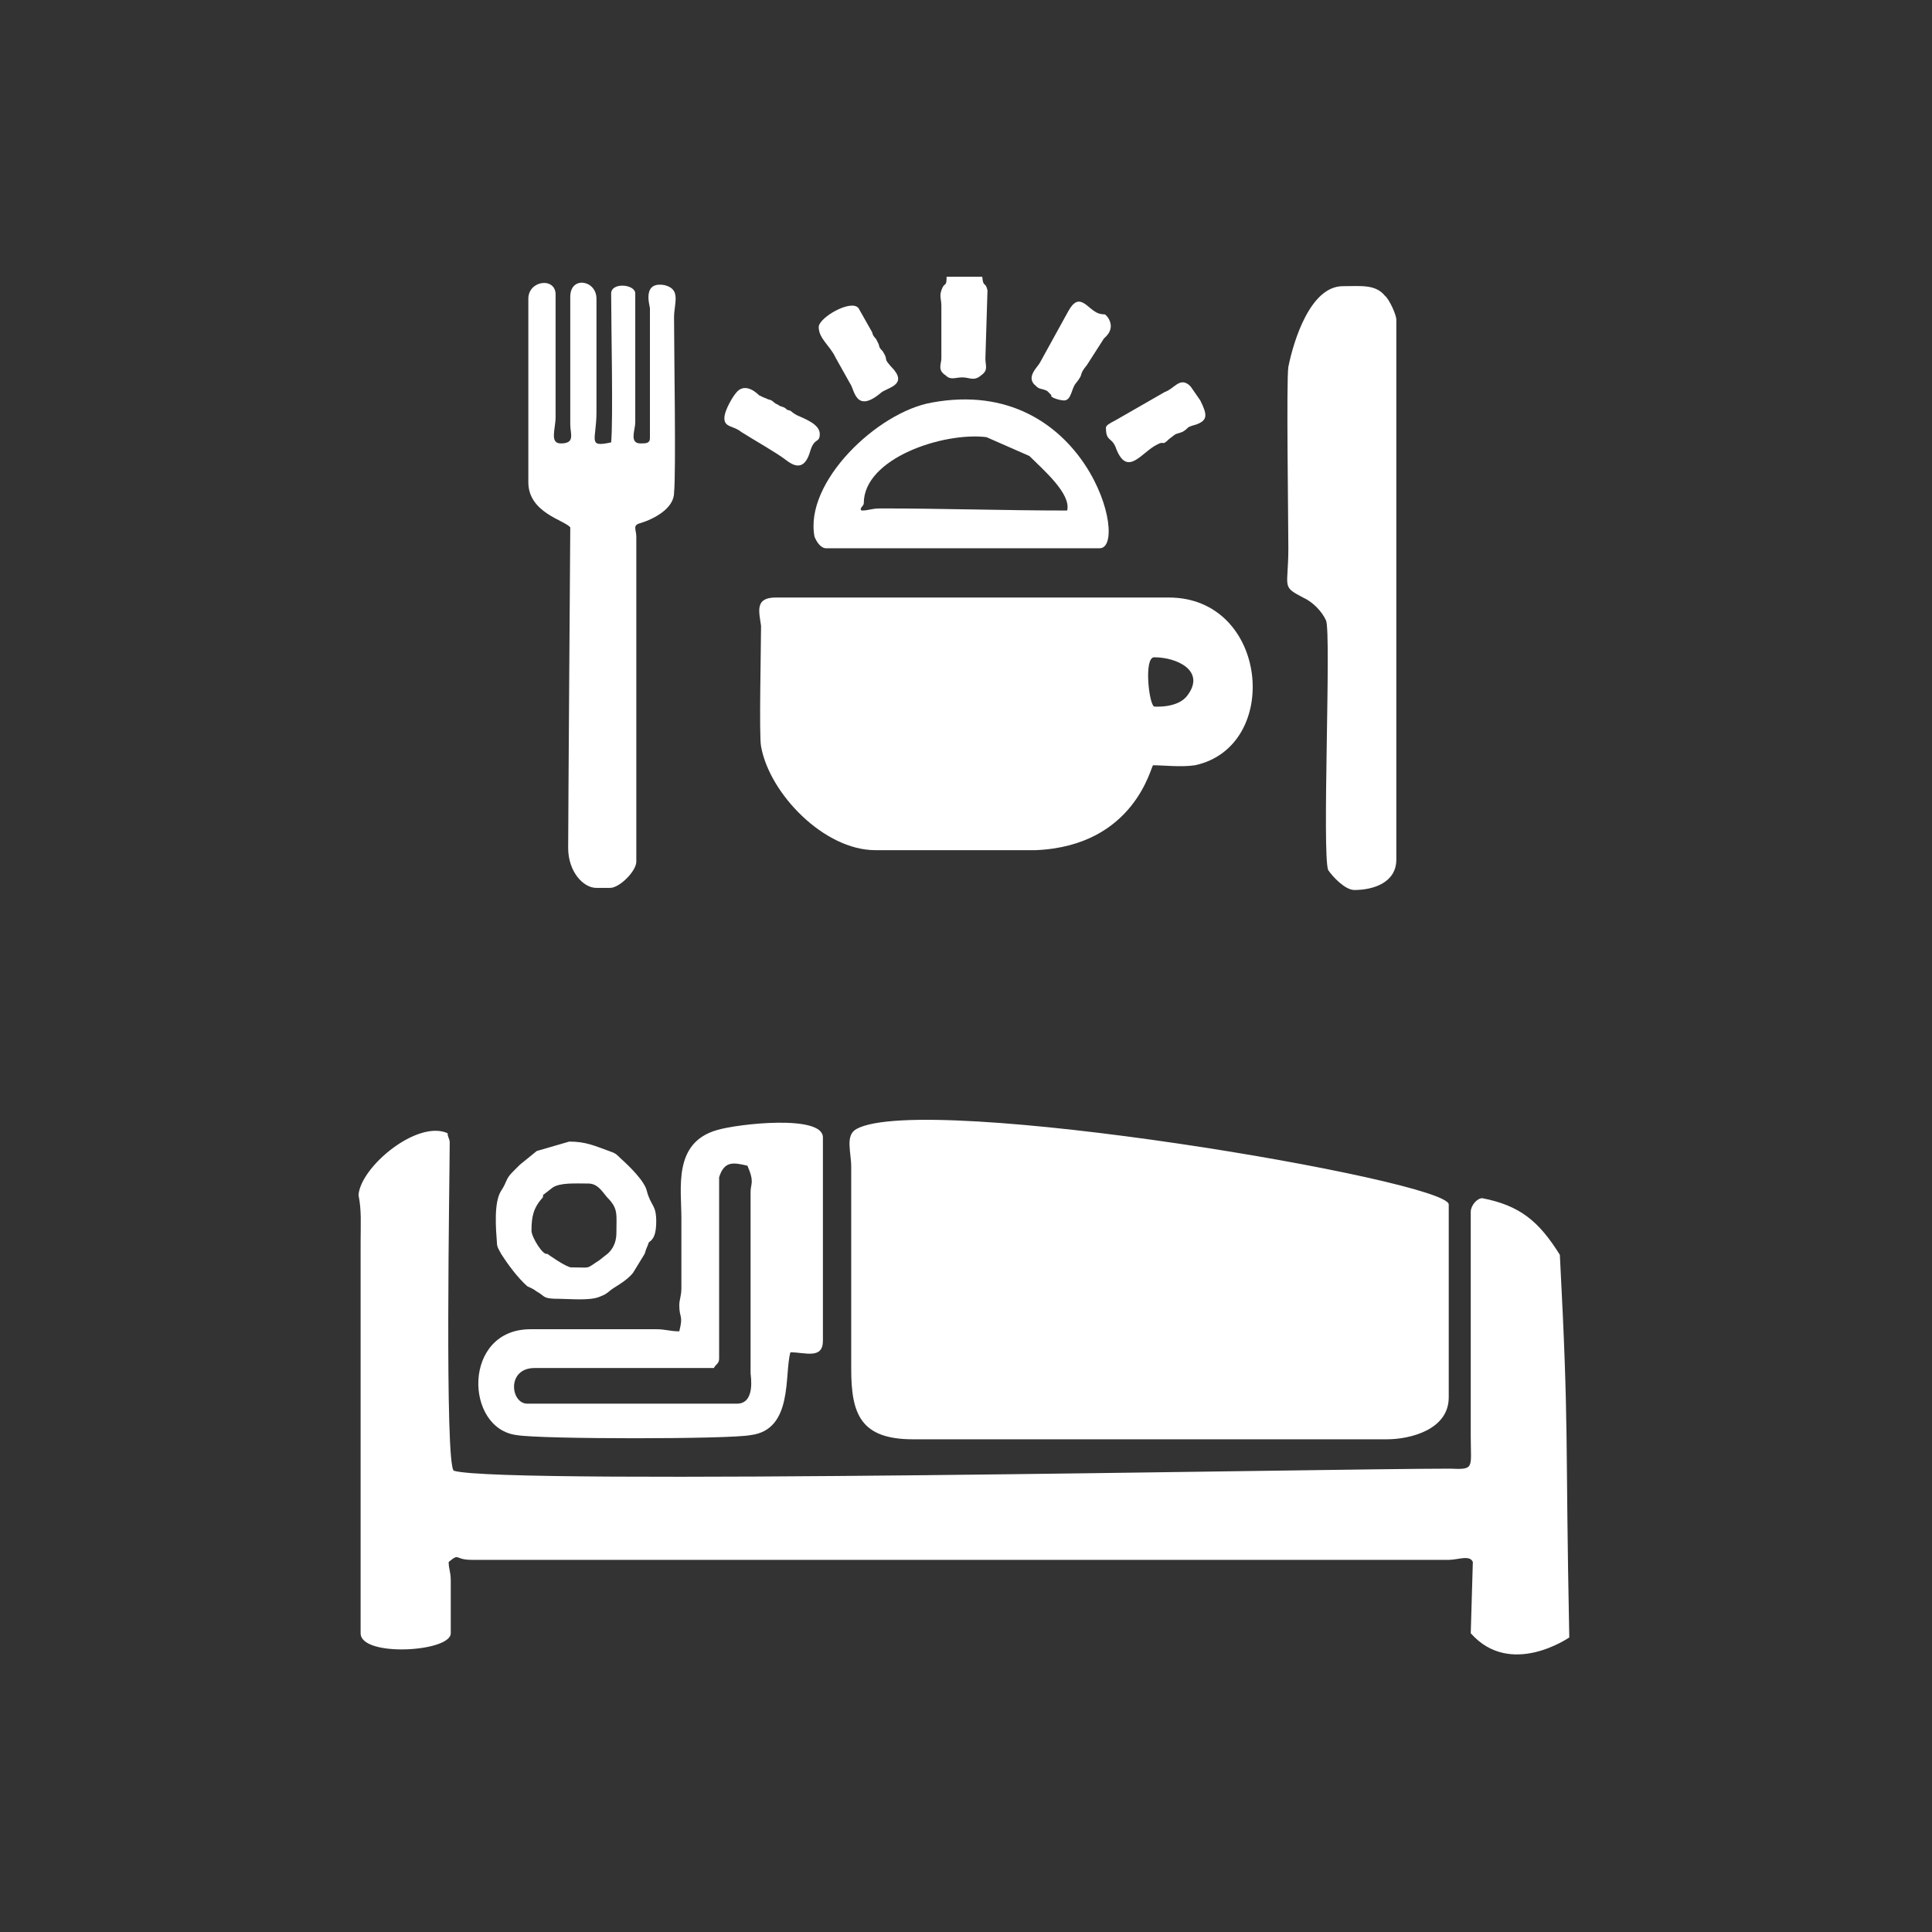 <?xml version="1.0" encoding="utf-8"?>
<!-- Generator: Adobe Illustrator 23.0.3, SVG Export Plug-In . SVG Version: 6.00 Build 0)  -->
<svg version="1.1" id="Layer_1" xmlns="http://www.w3.org/2000/svg" xmlns:xlink="http://www.w3.org/1999/xlink" x="0px" y="0px"
	 viewBox="0 0 184.3 184.3" style="enable-background:new 0 0 184.3 184.3;" xml:space="preserve">
<rect x="0" y="0" width="184.3" height="184.3" fill="#333333" stroke="none"/>
<style type="text/css">
	.st0{fill:#FFFFFF;}
</style>
<g id="Layer_x0020_1">
	<path class="st0" d="M50.7,117.4c0-1.4,0.2-2.2,1.1-3.2c0,0,0,0,0-0.2l0.9-0.7c0.7-0.5,2.2-0.4,3.4-0.4c0.9,0,1.3,0.7,1.8,1.3
		c1.1,1.1,0.9,1.6,0.9,3.4c0,1.1-0.5,1.8-1.1,2.2l-0.5,0.4c-1.4,0.9-0.7,0.7-2.7,0.7c-0.5,0-2.3-1.3-2.3-1.3
		C51.8,119.8,50.7,118,50.7,117.4z M62.6,116.5c0-1.6-0.5-1.4-0.9-2.9c-0.2-0.9-1.6-2.3-2.5-3.1c-0.4-0.4-0.5-0.5-1.1-0.7
		c-1.4-0.5-2.2-0.9-3.8-0.9l-3.1,0.9l-1.6,1.3c-0.2,0.2-0.5,0.5-0.7,0.7c-0.7,0.7-0.5,0.9-1.1,1.8c-0.7,1.1-0.5,3.6-0.4,4.9
		c0,0.5,0.2,0.7,0.4,1.1c0.7,1.1,1.6,2.3,2.5,3.1c0.4,0.2,0.5,0.2,0.9,0.5c0.9,0.5,0.5,0.7,2.2,0.7c0.9,0,2.9,0.2,3.8-0.2
		c0.5-0.2,0.5-0.2,0.9-0.5c0.4-0.4,1.6-0.9,2.3-1.8l1.1-1.8c0.2-0.7,0.2-0.5,0.4-1.1C62.4,118.2,62.6,117.6,62.6,116.5z M71.6,113.7
		v17.3c0,0.2,0.5,2.9-1.3,2.9h-20c-1.6,0-2-3.4,0.7-3.4h17.1c0.2-0.4,0.5-0.4,0.5-0.9v-17.3c0.5-1.6,1.4-1.4,2.7-1.1
		C72,112.8,71.6,112.9,71.6,113.7z M65,116.2v6.7c0,0.7-0.2,1.1-0.2,1.6c0,1.3,0.4,0.9,0,2.5c-0.9,0-1.3-0.2-2.2-0.2H50.6
		c-6.5,0-6.3,9.5-1.3,10.1c2.3,0.4,20.3,0.4,22.3,0c4.1-0.5,3.2-5.8,3.8-7.9c1.4,0,3.1,0.7,3.1-1.1v-19.4c0-2.2-8.1-1.3-10.1-0.7
		C64.2,109,65,113.3,65,116.2z M81.2,111.3v19.3c0,4.3,0.9,6.7,5.9,6.7h45.2c2.2,0,5.9-0.9,5.9-4v-18.4c0-2.3-50-10.8-56.5-7.2
		C80.6,108.3,81.2,109.9,81.2,111.3z M34.4,118.5v37.3c0,2.3,8.6,1.8,8.6,0v-5c0-0.9-0.2-1.1-0.2-1.8c1.1-0.9,0.5-0.2,2.2-0.2h93.2
		c0.9,0,2-0.5,2.3,0.2l-0.2,6.8c3.8,4.3,9.4,0.4,9.4,0.4c-0.4-19.8,0-19.3-0.9-36.5c-2-3.2-3.8-4.7-7.4-5.4c-0.5,0-1.1,0.7-1.1,1.3
		v21.4c0,3.1,0.4,3.2-2,3.1c-11.9,0-90.4,1.6-95,0.2c-0.9-0.4-0.4-28.3-0.4-31.3c0-0.4-0.2-0.5-0.2-0.9c-2.9-1.3-8.3,3.2-8.5,5.9
		C34.5,115.5,34.4,116.7,34.4,118.5z"/>
	<path class="st0" d="M110.1,62.7c2.2,0,4.9,1.3,3.2,3.6c-0.9,1.3-3.2,1.1-3.2,1.1C109.6,67.2,109.1,62.7,110.1,62.7z M83.5,81.1
		h15.3c9.5-0.4,11-8.1,11.2-8.1c0.9,0,2.7,0.2,4,0c8.3-1.8,7-16-2.5-16H74c-2,0-1.6,1.3-1.4,2.7c0,1.8-0.2,10.6,0,11.5
		C73.4,75.7,78.6,81.1,83.5,81.1z"/>
	<path class="st0" d="M129.2,84.9c1.8,0,4-0.7,4-2.9V30.5c0-0.5-0.7-2-1.1-2.3c-0.9-1.1-2.3-0.9-4-0.9c-3.1,0-4.7,5.2-5.2,7.7
		c-0.2,1.3,0,14.6,0,17.3c0,3.8-0.7,3.6,1.4,4.7c0.9,0.4,1.8,1.3,2.2,2.2c0.5,1.3-0.4,22.3,0.2,23.8
		C127.1,83.6,128.3,84.9,129.2,84.9z"/>
	<path class="st0" d="M50.4,28.5V46c0,2.9,3.4,3.6,4,4.3c0,0.2-0.2,28.1-0.2,30.6c0,2.2,1.4,3.8,2.7,3.8h1.3c0.9,0,2.5-1.6,2.5-2.5
		v-31c0-0.7-0.4-1.1,0.4-1.3c1.3-0.4,3.2-1.4,3.2-2.9c0.2-1.8,0-13.7,0-16.7c0-1.4,0.7-2.7-0.9-3.1c-2.2-0.4-1.4,2-1.4,2.2v12.4
		c0,0.5-0.4,0.5-0.9,0.5c-1.1,0-0.5-1.3-0.5-2V28c0-0.9-2.3-1.1-2.3,0c0,2.9,0.2,12.1,0,14.2c-2.3,0.5-1.4-0.2-1.4-2.9V28.5
		c0-1.8-2.5-2.2-2.5-0.2v12.2c0,0.9,0.5,1.8-0.9,1.8c-1.1,0-0.5-1.4-0.5-2.5V28.2C53.1,26.4,50.4,26.7,50.4,28.5z"/>
	<path class="st0" d="M82.4,48c0-4.3,7.6-6.8,11.7-6.3l4.1,1.8c1.3,1.3,4,3.6,3.6,5.2c-5.9,0-11.9-0.2-17.8-0.2
		c-0.9,0-1.1,0.2-1.8,0.2C81.9,48.5,82.4,48.3,82.4,48z M78.8,52.3h26.1c2.9,0-1.3-16.6-16-13.9c-5.2,0.9-12.2,7.6-11.2,12.8
		C77.9,51.7,78.3,52.3,78.8,52.3z"/>
	<path class="st0" d="M105.5,40.8c0,1.3,0.5,0.9,0.9,1.8c1.1,3.1,2.5,0.5,4-0.2c0.7-0.4,0.4,0.2,1.1-0.5c0.9-0.7,0.5-0.4,1.3-0.7
		c0.7-0.4,0.2-0.4,1.3-0.7c1.1-0.4,1.1-0.9,0.4-2.3l-0.9-1.3c-0.2-0.2,0,0-0.2-0.2c-0.9-0.7-1.4,0.4-2.3,0.7l-4.7,2.7
		C105.8,40.4,105.5,40.6,105.5,40.8z"/>
	<path class="st0" d="M89.8,29.2v5c0,0.5-0.4,1.1,0.4,1.6c0.5,0.5,0.9,0.2,1.6,0.2c0.7,0,1.1,0.4,1.8-0.2c0.7-0.5,0.4-0.9,0.4-1.6
		l0.2-6.5c-0.2-0.9-0.4-0.2-0.5-1.3h-3.4c0,1.1-0.2,0.4-0.5,1.3C89.6,28.3,89.8,28.5,89.8,29.2z"/>
	<path class="st0" d="M101.5,38.2c0.7,0,0.7-1.1,1.1-1.6c0.9-1.1,0.2-0.7,1.1-1.8l1.6-2.5c0.2-0.2,1.1-0.9,0.4-2
		c-0.4-0.5-0.2-0.2-0.9-0.4c-1.1-0.4-1.8-2.2-2.9-0.2l-2.7,4.9c-0.2,0.4-1.4,1.4-0.4,2.2c0.4,0.4,0.5,0.2,1.1,0.5
		c0.2,0.2,0.2,0.2,0.4,0.4C100.1,37.9,101.1,38.2,101.5,38.2z"/>
	<path class="st0" d="M69.1,39.9c0,0.9,0.9,0.7,1.6,1.3c1.1,0.7,3.4,2,4.3,2.7c0.9,0.7,1.8,0.9,2.3-0.9c0.4-1.3,0.9-0.7,0.9-1.6
		s-1.3-1.4-2.2-1.8c-0.7-0.4-0.4-0.4-0.9-0.5c-0.4-0.4-0.5-0.2-0.9-0.5c-0.5-0.2-0.4-0.4-0.9-0.5c-0.5-0.2-0.5-0.2-0.9-0.4
		c0,0-1.3-1.4-2.2-0.2C70,37.7,69.1,39.1,69.1,39.9z"/>
	<path class="st0" d="M78.1,31.2c0,1.1,1.1,1.8,1.6,2.9l1.4,2.5c0.4,0.5,0.5,2.9,2.9,0.9c0.5-0.5,2.5-0.7,1.3-2.2
		c-1.3-1.4-0.4-0.7-1.1-1.8c-0.5-0.5-0.2-0.4-0.5-0.9c-0.2-0.5-0.4-0.4-0.5-0.9l-1.3-2.3C81.2,28.5,78.1,30.3,78.1,31.2z"/>
</g>
</svg>
